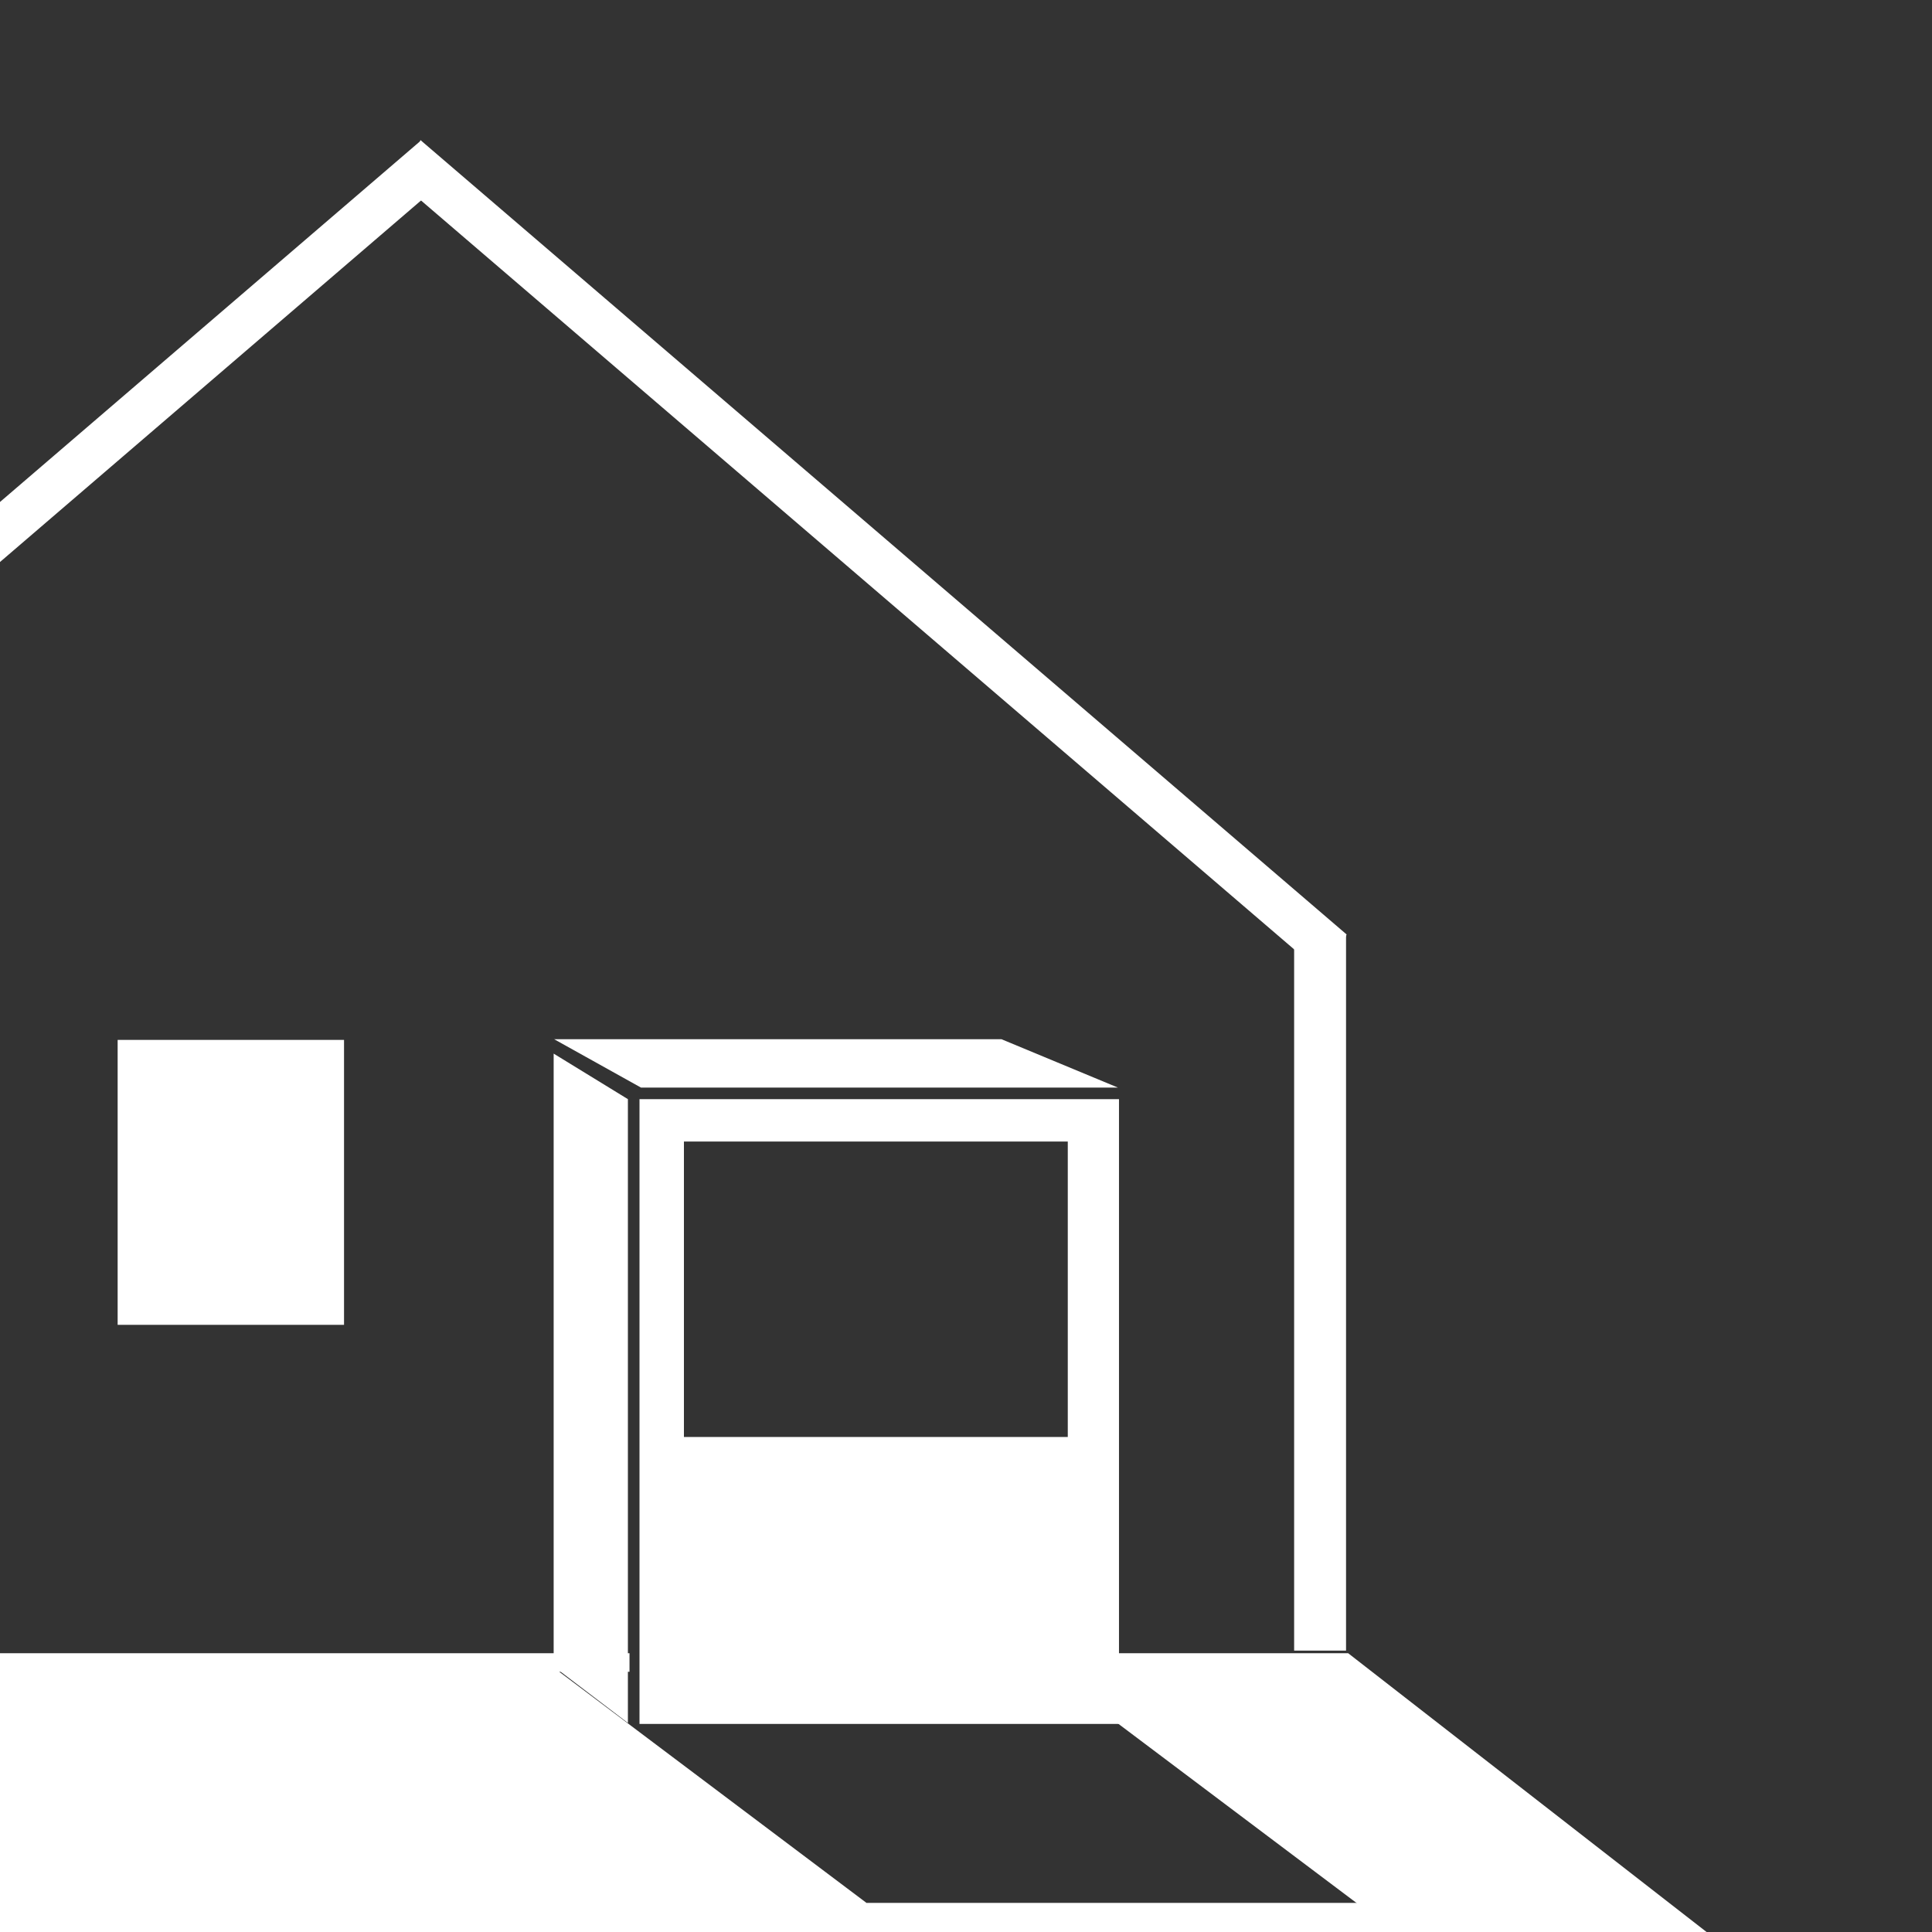 <?xml version="1.0" encoding="UTF-8" standalone="no"?>
<svg
   xmlns:dc="http://purl.org/dc/elements/1.1/"
   xmlns:cc="http://creativecommons.org/ns#"
   xmlns:rdf="http://www.w3.org/1999/02/22-rdf-syntax-ns#"
   xmlns:svg="http://www.w3.org/2000/svg"
   xmlns="http://www.w3.org/2000/svg"
   xmlns:sodipodi="http://sodipodi.sourceforge.net/DTD/sodipodi-0.dtd"
   xmlns:inkscape="http://www.inkscape.org/namespaces/inkscape"
   width="1000"
   height="1000"
   viewBox="0 0 264.583 264.583"
   version="1.1"
   id="svg8"
   inkscape:version="1.0.2 (e86c870879, 2021-01-15, custom)"
   sodipodi:docname="Anbau_Erker.svg">
  <rect x="0" y="0" width="264.583" height="264.583" fill="#333333" stroke="none"/>
  <defs
     id="defs2" />
  <sodipodi:namedview
     id="base"
     pagecolor="#515870"
     bordercolor="#666666"
     borderopacity="1.0"
     inkscape:pageopacity="1"
     inkscape:pageshadow="2"
     inkscape:zoom="0.49497475"
     inkscape:cx="419.72244"
     inkscape:cy="406.84376"
     inkscape:document-units="mm"
     inkscape:current-layer="layer1"
     inkscape:document-rotation="0"
     showgrid="false"
     inkscape:pagecheckerboard="false"
     units="px"
     inkscape:window-width="1920"
     inkscape:window-height="1137"
     inkscape:window-x="1912"
     inkscape:window-y="-8"
     inkscape:window-maximized="1"
     inkscape:snap-others="false" />
  <g
     inkscape:label="Ebene 1"
     inkscape:groupmode="layer"
     id="layer1">
    <rect
       style="fill:#ffffff;stroke-width:0.183"
       id="rect10"
       width="167.099"
       height="6.604"
       x="64.275"
       y="-24.308"
       transform="matrix(0.759,0.651,-0.362,0.932,0,0)" />
    <rect
       style="fill:#ffffff;stroke-width:0.145"
       id="rect10-0-1"
       width="97.978"
       height="7.109"
       x="128.069"
       y="-184.337"
       transform="rotate(90)" />
    <path
       id="rect92"
       style="fill:#ffffff;stroke-width:1"
       d="M -2.02 854.35 L -2.02 1002.072 L 886.615 1002.072 L 696.705 854.35 L 331.072 854.35 L 331.072 863.945 L 571.539 863.945 L 730.312 983.383 L 447.785 983.383 L 289.012 863.945 L 325.32 863.945 L 325.32 854.35 L -2.02 854.35 z "
       transform="scale(0.265)" />
    <path
       id="rect101"
       style="fill:#ffffff;stroke-width:0.57"
       d="m 87.577,150.527 v 85.561 h 65.666 v -85.561 z m 6.085,5.804 h 52.568 v 40.461 H 93.662 Z" />
    <rect
       style="fill:#ffffff;stroke-width:0.265"
       id="rect101-5"
       width="31.003"
       height="39.021"
       x="16.111"
       y="142.412" />
    <path
       id="rect10-1"
       style="fill:#ffffff;stroke-width:0.672"
       d="M 217.553 72.611 L -2.02 261.15 L -2.02 292.174 L 226.586 95.881 L 217.553 72.611 z "
       transform="scale(0.265)" />
    <path
       id="rect155"
       style="fill:#ffffff;stroke-width:0.159"
       d="m 75.89,142.318 h 61.259 l 15.943,6.621 H 87.776 Z"
       sodipodi:nodetypes="ccccc" />
    <path
       id="rect178"
       style="fill:#ffffff;stroke-width:0.205"
       d="m 75.822,144.29 10.168,6.237 v 85.427 l -10.168,-7.739 z"
       sodipodi:nodetypes="ccccc" />
    <rect
       style="fill:#ffffff;stroke-width:0.341"
       id="rect192"
       width="16.001"
       height="56.803"
       x="-160.69"
       y="383.146"
       transform="matrix(1,0,0.799,0.601,0,0)" />
  </g>
</svg>
